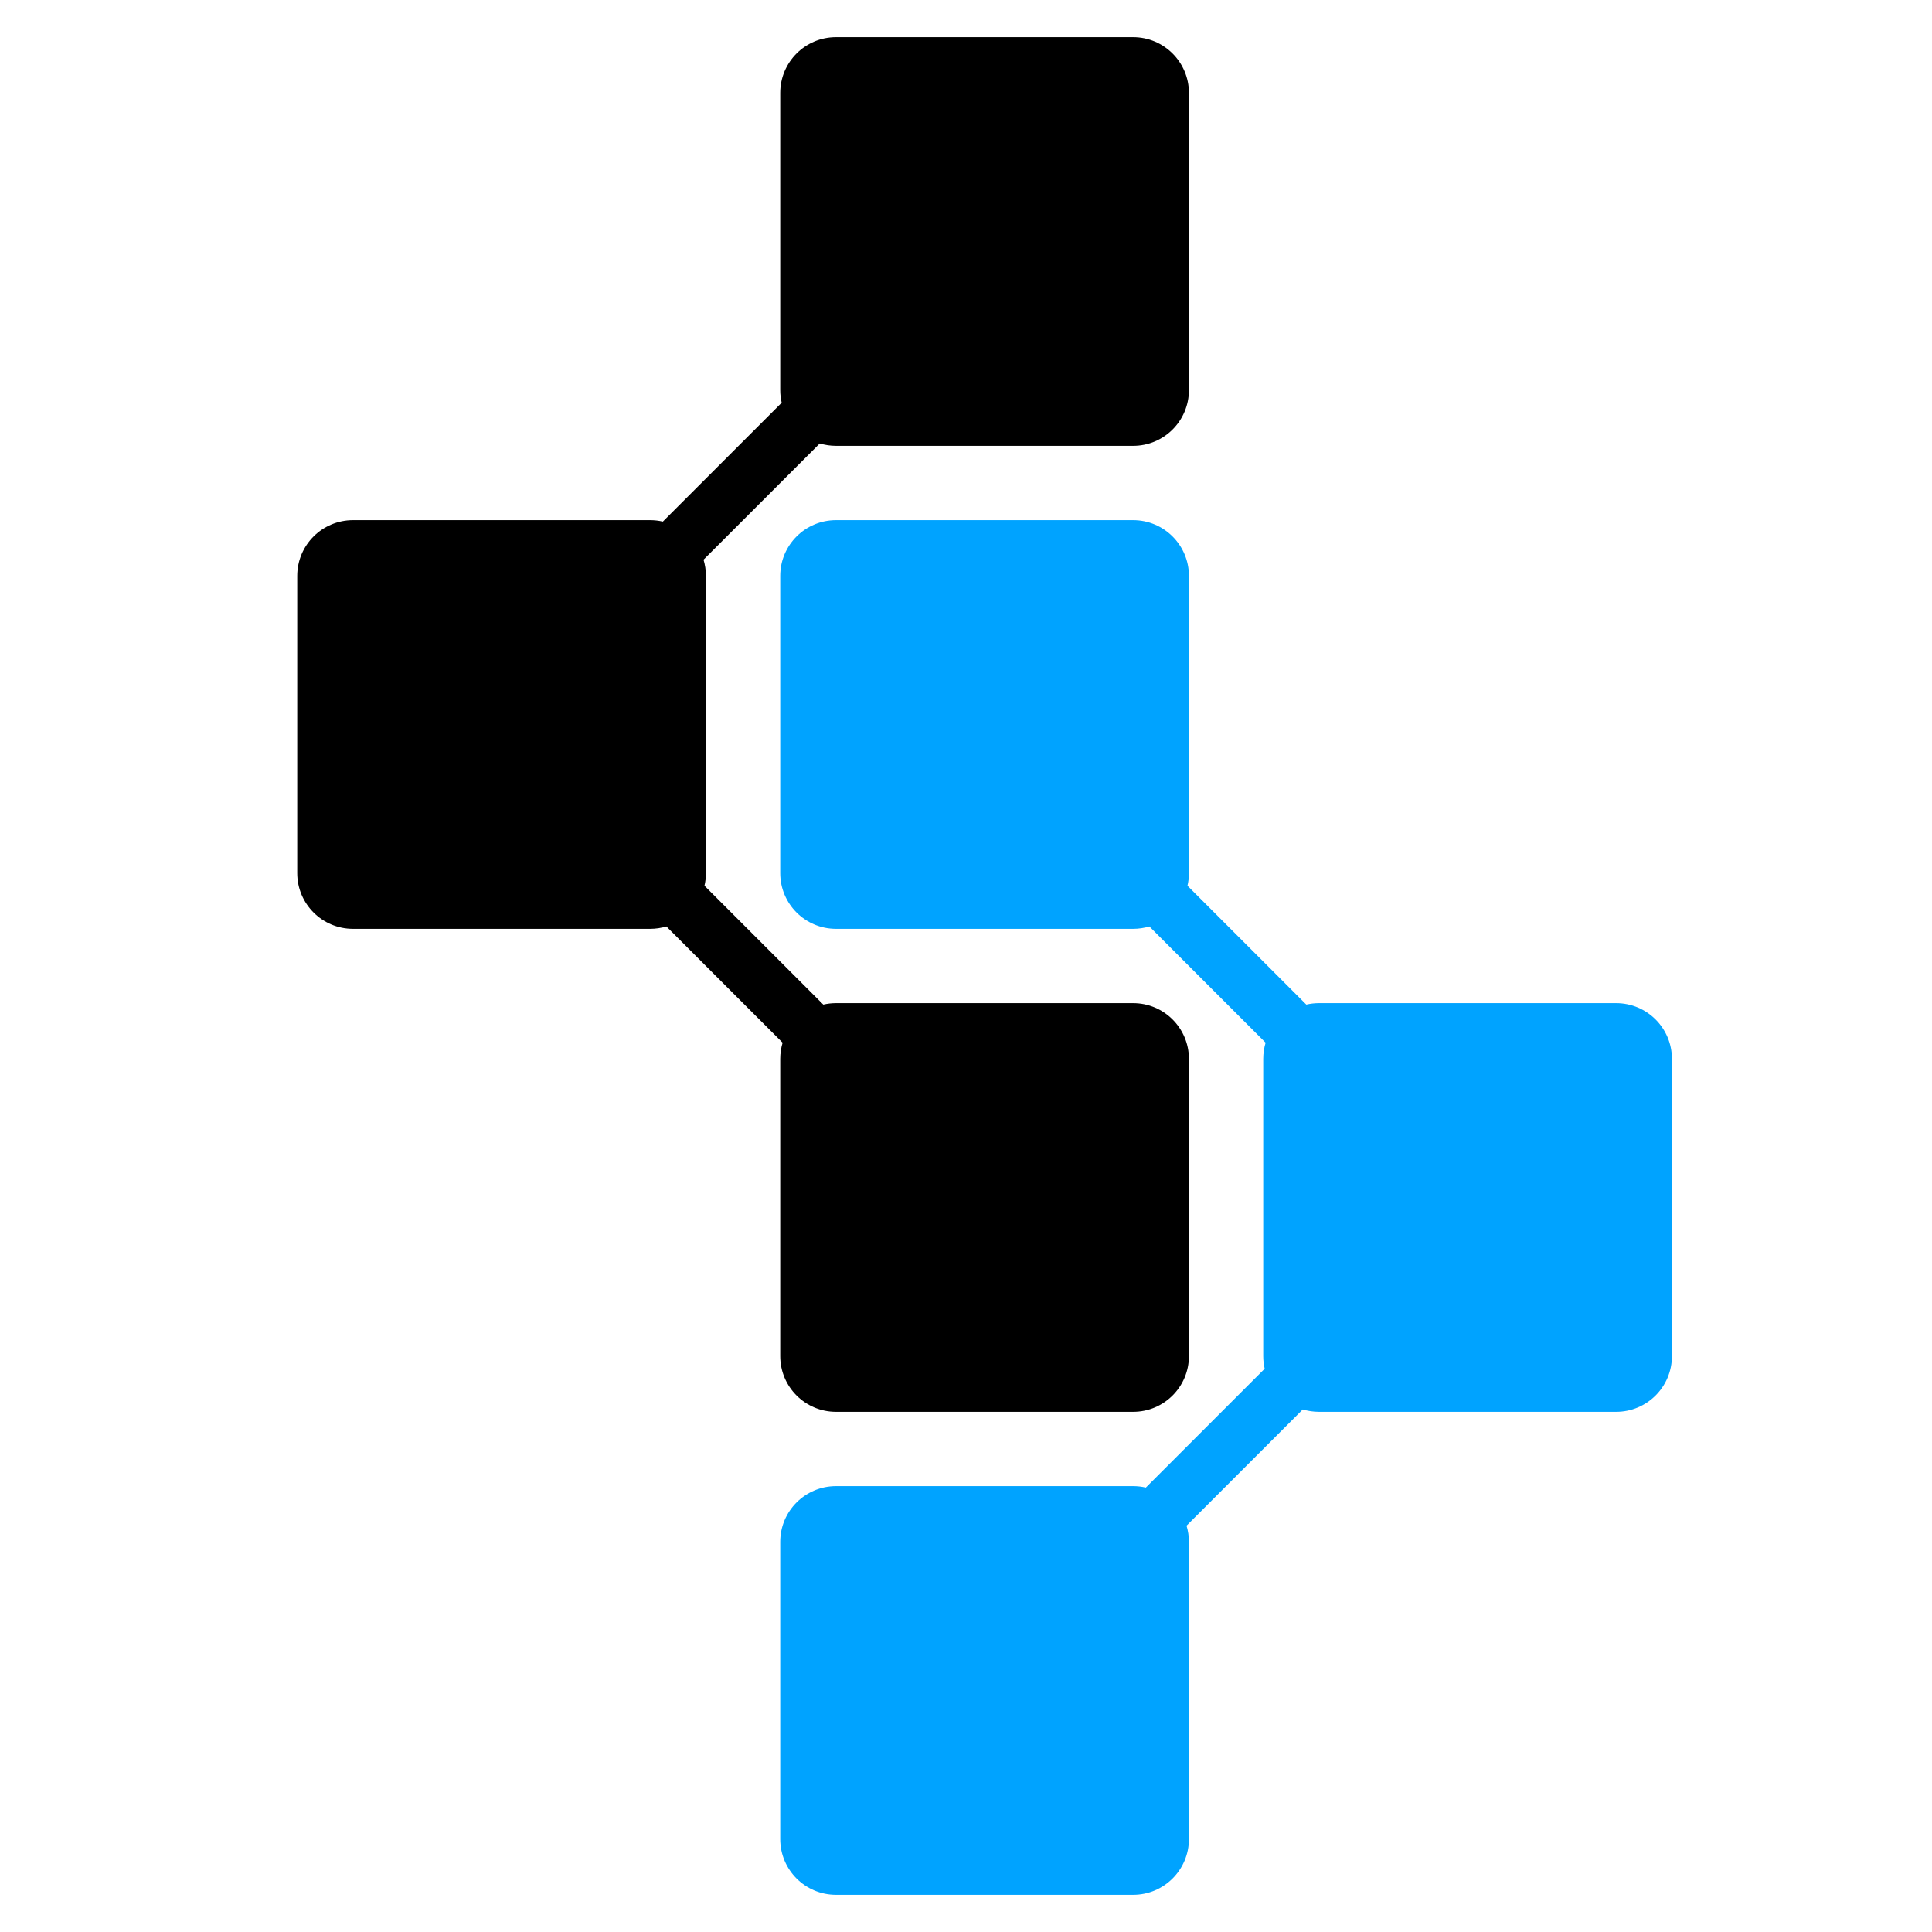 <svg width="52" height="52" viewBox="0 0 52 52" fill="none" xmlns="http://www.w3.org/2000/svg">
<path fill-rule="evenodd" clip-rule="evenodd" d="M21 15.5C21 14.672 21.672 14 22.5 14H30.5C31.328 14 32 14.672 32 15.5V23.5C32 23.617 31.987 23.731 31.961 23.84L35.16 27.039C35.269 27.013 35.383 27 35.5 27H43.5C44.328 27 45 27.672 45 28.5V36.5C45 37.328 44.328 38 43.5 38H35.5C35.349 38 35.202 37.977 35.064 37.936L31.936 41.064C31.977 41.202 32 41.349 32 41.5V49.5C32 50.328 31.328 51 30.5 51H22.5C21.672 51 21 50.328 21 49.5V41.5C21 40.672 21.672 40 22.5 40H30.5C30.617 40 30.731 40.013 30.84 40.039L34.039 36.84C34.013 36.731 34 36.617 34 36.5V28.5C34 28.349 34.023 28.202 34.064 28.064L30.936 24.936C30.798 24.977 30.651 25 30.5 25H22.5C21.672 25 21 24.328 21 23.5V15.5Z" fill="#00A3FF"/>
<path fill-rule="evenodd" clip-rule="evenodd" d="M21 2.5C21 1.672 21.672 1 22.5 1H30.5C31.328 1 32 1.672 32 2.5V10.5C32 11.328 31.328 12 30.5 12H22.5C22.349 12 22.202 11.977 22.064 11.936L18.936 15.064C18.977 15.202 19 15.348 19 15.5V23.5C19 23.617 18.987 23.731 18.961 23.84L22.16 27.039C22.269 27.013 22.383 27 22.5 27H30.5C31.328 27 32 27.672 32 28.5V36.5C32 37.328 31.328 38 30.5 38H22.5C21.672 38 21 37.328 21 36.5V28.5C21 28.349 21.023 28.202 21.064 28.064L17.936 24.936C17.798 24.977 17.651 25 17.5 25H9.5C8.672 25 8 24.328 8 23.5V15.5C8 14.672 8.672 14 9.5 14H17.5C17.617 14 17.731 14.013 17.84 14.039L21.039 10.84C21.013 10.731 21 10.617 21 10.5V2.5Z" fill="black"/>
</svg>
